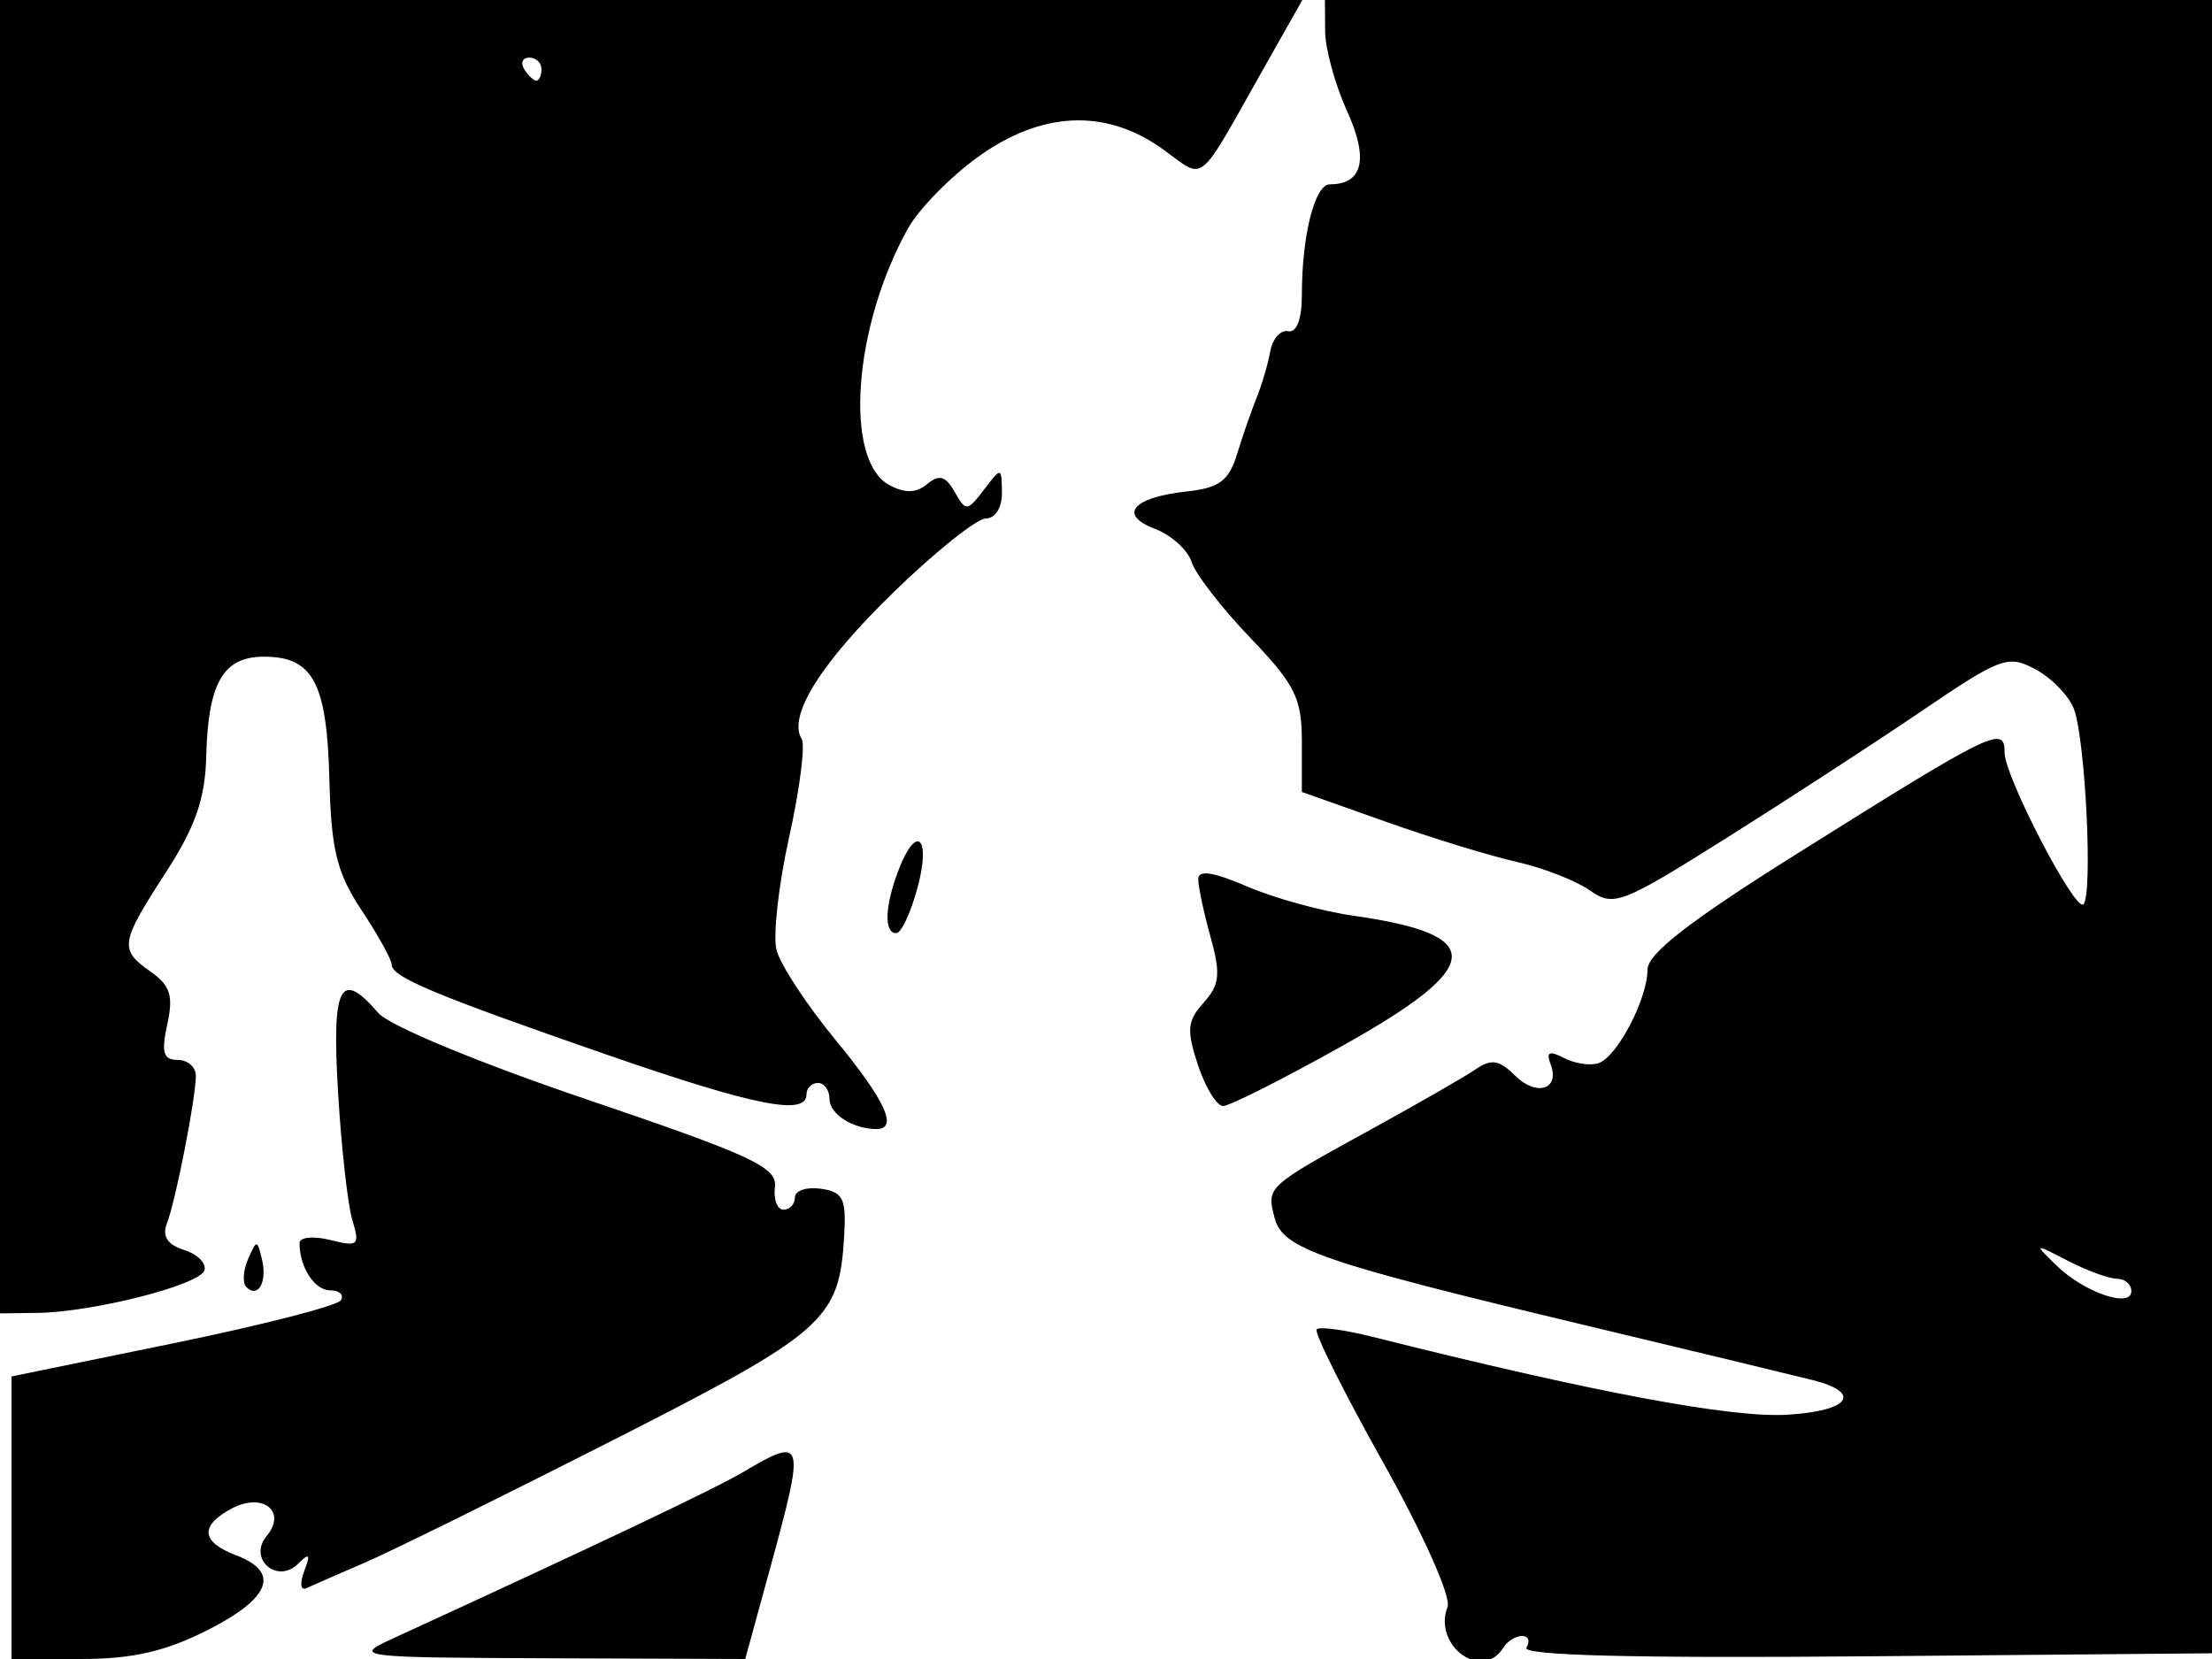 <svg xmlns="http://www.w3.org/2000/svg" width="192" height="144" viewBox="0 0 192 144" version="1.1">
	<path d="M 0 57 L 0 114 3.250 113.958 C 8.064 113.895, 17.319 111.542, 17.742 110.273 C 17.945 109.666, 17.153 108.866, 15.983 108.495 C 14.513 108.028, 14.054 107.306, 14.497 106.160 C 15.262 104.179, 17 95.296, 17 93.364 C 17 92.614, 16.289 92, 15.421 92 C 14.176 92, 13.985 91.346, 14.519 88.913 C 15.062 86.443, 14.778 85.533, 13.099 84.356 C 10.331 82.418, 10.412 81.878, 14.389 75.735 C 16.959 71.765, 17.807 69.331, 17.900 65.663 C 18.062 59.258, 19.369 57, 22.913 57 C 27.169 57, 28.375 59.258, 28.589 67.626 C 28.746 73.779, 29.230 75.750, 31.389 79.012 C 32.825 81.182, 34 83.307, 34 83.734 C 34 84.804, 37.718 86.359, 52.661 91.541 C 65.480 95.986, 70 96.888, 70 95 C 70 94.450, 70.450 94, 71 94 C 71.550 94, 72 94.627, 72 95.393 C 72 96.703, 74.030 98, 76.082 98 C 77.996 98, 76.850 95.520, 72.486 90.219 C 70.003 87.203, 67.714 83.709, 67.399 82.453 C 67.084 81.197, 67.580 76.779, 68.502 72.634 C 69.424 68.489, 69.910 64.664, 69.582 64.133 C 68.354 62.146, 71.258 57.524, 77.607 51.359 C 81.210 47.862, 84.797 45, 85.579 45 C 86.395 45, 86.986 44.043, 86.968 42.750 C 86.937 40.525, 86.919 40.523, 85.410 42.500 C 83.957 44.405, 83.836 44.414, 82.862 42.695 C 82.077 41.311, 81.522 41.152, 80.483 42.014 C 79.532 42.804, 78.554 42.832, 77.201 42.107 C 73.217 39.975, 74.059 28.336, 78.813 19.827 C 79.745 18.159, 82.462 15.378, 84.852 13.647 C 90.373 9.648, 95.939 9.391, 100.873 12.907 C 104.718 15.648, 103.752 16.422, 109.773 5.783 L 113.046 0 56.523 0 L 0 0 0 57 M 115.022 2.750 C 115.034 4.263, 115.891 7.366, 116.926 9.646 C 118.817 13.810, 118.300 16, 115.425 16 C 114.121 16, 113 20.449, 113 25.625 C 113 27.709, 112.544 28.904, 111.809 28.750 C 111.155 28.612, 110.456 29.400, 110.258 30.500 C 110.059 31.600, 109.530 33.400, 109.082 34.500 C 108.634 35.600, 107.870 37.801, 107.384 39.390 C 106.669 41.729, 105.839 42.352, 103.035 42.656 C 98.313 43.166, 97.019 44.677, 100.252 45.906 C 101.669 46.444, 103.100 47.738, 103.430 48.780 C 103.761 49.823, 106.050 52.781, 108.516 55.355 C 112.424 59.434, 113 60.594, 113 64.388 L 113 68.741 120.250 71.312 C 124.237 72.726, 129.366 74.301, 131.646 74.812 C 133.926 75.323, 136.780 76.433, 137.988 77.279 C 140.066 78.734, 140.708 78.489, 149.842 72.747 C 155.154 69.408, 162.793 64.439, 166.817 61.705 C 173.667 57.050, 174.296 56.820, 176.678 58.095 C 178.078 58.845, 179.579 60.392, 180.013 61.534 C 181.013 64.164, 181.670 77.664, 180.838 78.495 C 180.133 79.201, 174 67.403, 174 65.340 C 174 62.919, 173.094 63.361, 155.750 74.247 C 146.604 79.987, 143 82.793, 143 84.174 C 143 86.694, 140.389 91.695, 138.771 92.275 C 138.072 92.525, 136.723 92.330, 135.773 91.842 C 134.471 91.173, 134.180 91.305, 134.591 92.376 C 135.435 94.577, 133.357 95.214, 131.474 93.331 C 130.156 92.014, 129.428 91.893, 128.144 92.779 C 127.240 93.404, 123.125 95.768, 119 98.034 C 109.892 103.036, 109.927 103.004, 110.637 105.722 C 111.339 108.403, 114.593 109.528, 137.500 115.007 C 146.850 117.244, 155.771 119.395, 157.325 119.787 C 161.692 120.889, 160.556 122.468, 155.158 122.797 C 150.272 123.096, 138.284 120.845, 119.118 116.031 C 116.708 115.426, 114.533 115.133, 114.285 115.381 C 114.038 115.629, 116.623 120.811, 120.032 126.897 C 123.553 133.186, 125.977 138.618, 125.646 139.481 C 124.353 142.849, 128.663 145.973, 130.500 143 C 130.840 142.450, 131.568 142, 132.118 142 C 132.668 142, 132.836 142.457, 132.491 143.015 C 132.071 143.695, 141.865 143.942, 162.182 143.765 L 192.500 143.500 192.482 130.750 C 192.472 123.737, 192.360 91.450, 192.232 59 L 192 0 153.500 0 L 115 0 115.022 2.750 M 45.500 6 C 45.840 6.550, 46.316 7, 46.559 7 C 46.802 7, 47 6.550, 47 6 C 47 5.450, 46.523 5, 45.941 5 C 45.359 5, 45.160 5.450, 45.500 6 M 77.975 75.565 C 76.795 78.669, 76.717 81, 77.793 81 C 78.230 81, 79.067 79.200, 79.654 77 C 80.830 72.596, 79.527 71.483, 77.975 75.565 M 104.006 76.306 C 104.009 76.963, 104.491 79.229, 105.078 81.341 C 105.967 84.542, 105.866 85.491, 104.474 87.029 C 103.056 88.595, 102.981 89.413, 103.979 92.437 C 104.626 94.397, 105.612 96, 106.171 96 C 106.729 96, 111.409 93.638, 116.571 90.750 C 128.883 83.863, 129.108 81.135, 117.500 79.488 C 114.750 79.098, 110.588 77.954, 108.250 76.945 C 105.316 75.680, 104.002 75.482, 104.006 76.306 M 29.339 94.750 C 29.624 99.563, 30.183 104.579, 30.583 105.897 C 31.251 108.099, 31.094 108.240, 28.655 107.628 C 27.195 107.262, 26 107.384, 26 107.899 C 26 109.999, 27.301 112, 28.666 112 C 29.465 112, 29.878 112.389, 29.584 112.864 C 29.291 113.339, 22.739 115.021, 15.025 116.601 L 1 119.475 1 131.737 L 1 144 7.033 144 C 11.497 144, 14.358 143.345, 18.033 141.483 C 23.490 138.718, 24.348 136.463, 20.500 135 C 17.446 133.839, 17.311 132.439, 20.107 130.943 C 22.800 129.502, 24.931 131.173, 23.145 133.325 C 21.503 135.304, 24.054 137.541, 25.883 135.726 C 26.861 134.755, 26.969 134.892, 26.400 136.386 C 26.003 137.428, 26.089 138.084, 26.591 137.852 C 27.091 137.620, 29.354 136.633, 31.619 135.659 C 33.885 134.685, 43.560 129.911, 53.119 125.052 C 71.662 115.625, 72.838 114.590, 73.272 107.318 C 73.468 104.038, 73.183 103.455, 71.250 103.181 C 70.013 103.005, 69 103.342, 69 103.930 C 69 104.519, 68.555 105, 68.012 105 C 67.468 105, 67.131 104.111, 67.262 103.025 C 67.468 101.317, 65.270 100.294, 51 95.453 C 41.544 92.246, 33.791 89.033, 32.840 87.928 C 29.524 84.077, 28.793 85.501, 29.339 94.750 M 21.531 109.293 C 21.103 110.279, 21.034 111.367, 21.376 111.710 C 22.392 112.725, 23.211 111.299, 22.743 109.328 C 22.329 107.581, 22.275 107.580, 21.531 109.293 M 178.500 109.842 C 180.909 112.189, 185 113.590, 185 112.067 C 185 111.480, 184.438 110.997, 183.750 110.994 C 183.063 110.990, 181.150 110.291, 179.500 109.440 C 176.518 107.902, 176.512 107.904, 178.500 109.842 M 64.500 127.777 C 61.981 129.262, 51.929 134.037, 34 142.266 C 30.620 143.817, 31.086 143.874, 47.593 143.936 L 64.686 144 66.843 136.130 C 69.915 124.919, 69.834 124.631, 64.500 127.777" stroke="none" fill="black" fill-rule="evenodd"/>
</svg>
